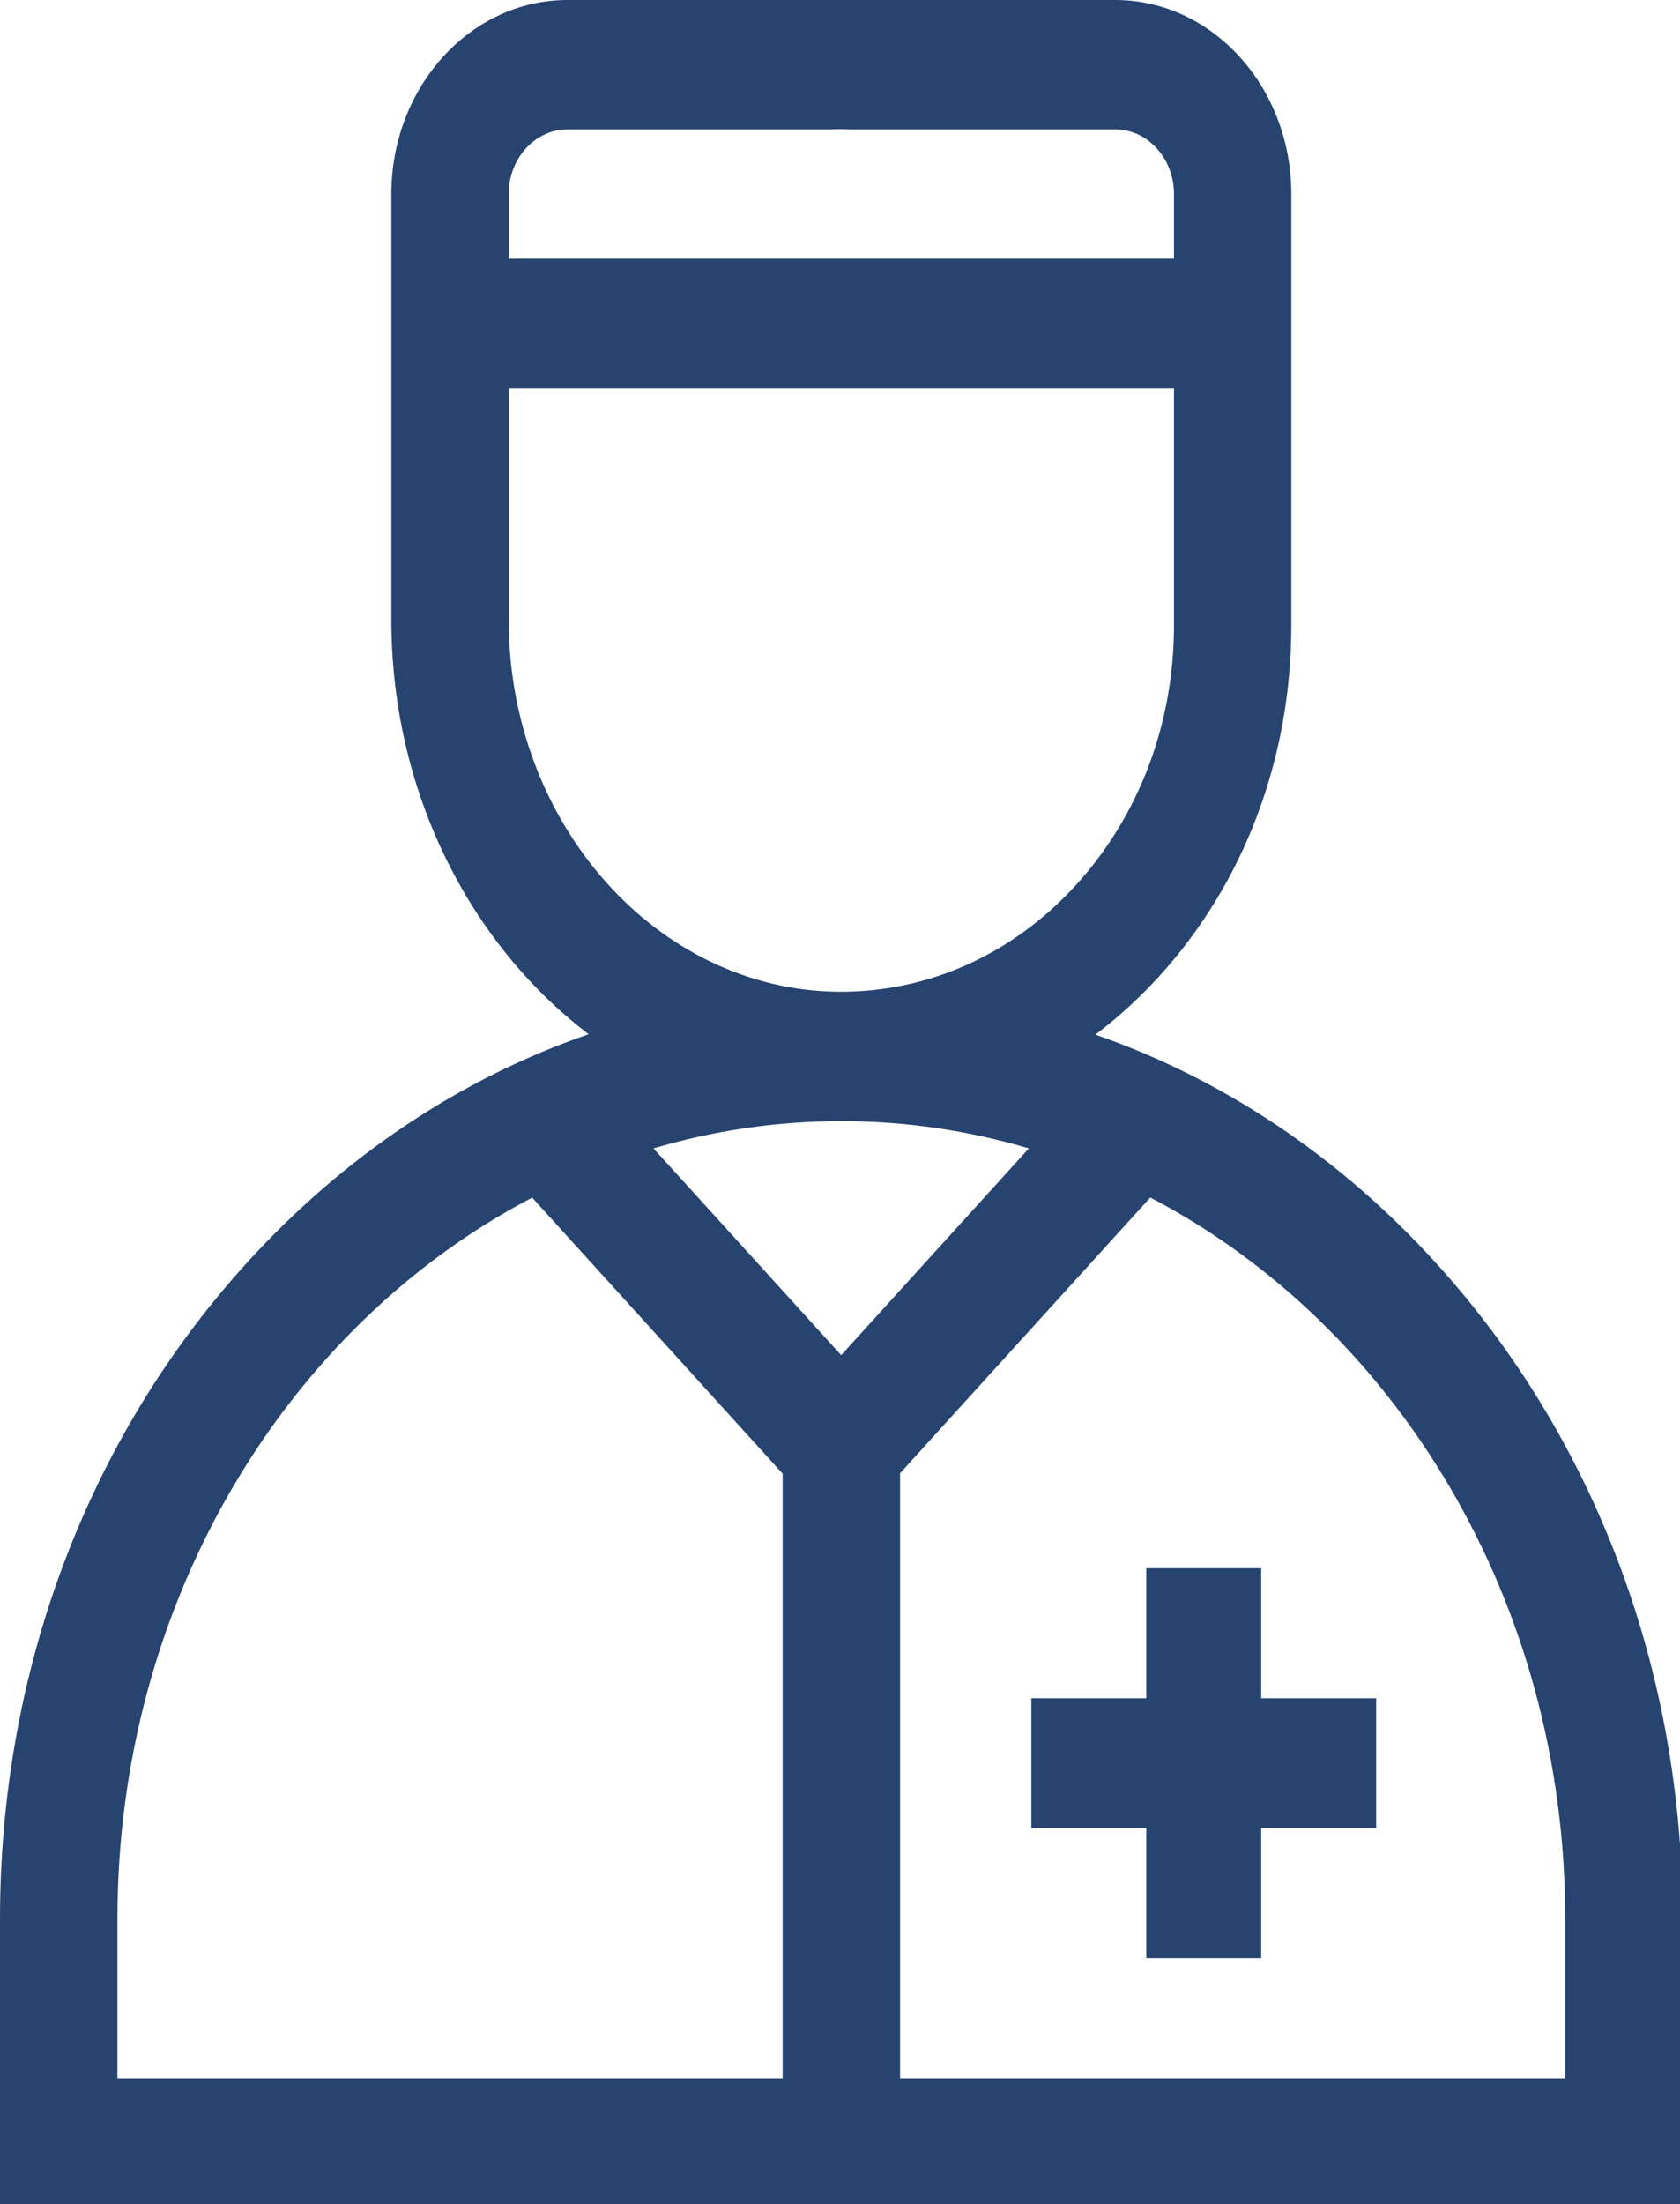 <?xml version="1.0" encoding="UTF-8" standalone="no"?>
<!-- Created with Inkscape (http://www.inkscape.org/) -->

<svg
   width="10.085mm"
   height="13.229mm"
   viewBox="0 0 10.085 13.229"
   version="1.1"
   id="svg18711"
   inkscape:version="1.1.1 (3bf5ae0d25, 2021-09-20)"
   sodipodi:docname="Иконка_Врач.svg"
   xmlns:inkscape="http://www.inkscape.org/namespaces/inkscape"
   xmlns:sodipodi="http://sodipodi.sourceforge.net/DTD/sodipodi-0.dtd"
   xmlns="http://www.w3.org/2000/svg"
   xmlns:svg="http://www.w3.org/2000/svg">
  <sodipodi:namedview
     id="namedview18713"
     pagecolor="#ffffff"
     bordercolor="#666666"
     borderopacity="1.0"
     inkscape:pageshadow="2"
     inkscape:pageopacity="0.0"
     inkscape:pagecheckerboard="0"
     inkscape:document-units="mm"
     showgrid="false"
     inkscape:zoom="12.443434"
     inkscape:cx="39.699651"
     inkscape:cy="22.783099"
     inkscape:window-width="1920"
     inkscape:window-height="1017"
     inkscape:window-x="-8"
     inkscape:window-y="-8"
     inkscape:window-maximized="1"
     inkscape:current-layer="layer1" />
  <defs
     id="defs18708">
    <inkscape:path-effect
       effect="bspline"
       id="path-effect1517"
       is_visible="true"
       lpeversion="1"
       weight="33.333"
       steps="2"
       helper_size="0"
       apply_no_weight="true"
       apply_with_weight="true"
       only_selected="false" />
    <inkscape:path-effect
       effect="bspline"
       id="path-effect1320"
       is_visible="true"
       lpeversion="1"
       weight="33.333"
       steps="2"
       helper_size="0"
       apply_no_weight="true"
       apply_with_weight="true"
       only_selected="false" />
  </defs>
  <g
     inkscape:label="Слой 1"
     inkscape:groupmode="layer"
     id="layer1"
     transform="translate(67.64,-43.056)">
    <path
       id="path4485-1"
       style="fill:#274470;fill-opacity:1;stroke-width:1"
       d="M 12.854 0 C 10.654 0 8.865 1.971 8.865 4.395 L 8.865 14.037 C 8.865 17.924 10.639 21.373 13.334 23.422 C 10.44 24.421 7.788 26.181 5.582 28.611 C 1.982 32.577 -1.1842379e-15 37.849 0 43.457 L 0 50 L 38.117 50 L 38.117 43.457 C 38.117 37.849 36.135 32.577 32.535 28.611 C 30.337 26.19 27.696 24.433 24.814 23.432 C 25.319 23.05 25.796 22.616 26.24 22.131 C 28.183 20.006 29.252 17.176 29.252 14.16 L 29.252 4.395 C 29.252 1.971 27.463 5.9211895e-16 25.264 0 L 12.854 0 z M 19.037 2.924 C 19.115 2.924 19.191 2.927 19.268 2.93 L 25.264 2.93 C 25.997 2.93 26.594 3.587 26.594 4.395 L 26.594 5.859 L 26.592 5.859 L 26.592 5.857 L 11.525 5.857 L 11.525 5.859 L 11.523 5.859 L 11.523 4.395 C 11.523 3.587 12.12 2.93 12.854 2.93 L 18.807 2.93 C 18.883 2.927 18.96 2.924 19.037 2.924 z M 11.523 8.789 L 11.525 8.789 L 11.525 8.791 L 26.592 8.791 L 26.592 8.789 L 26.594 8.789 L 26.594 14.16 C 26.594 16.389 25.803 18.48 24.367 20.051 C 22.931 21.621 21.024 22.473 19.002 22.461 C 14.879 22.427 11.523 18.648 11.523 14.037 L 11.523 8.789 z M 19.059 25.391 C 20.528 25.391 21.951 25.607 23.307 26.008 L 19.055 30.691 L 14.803 26.008 C 16.16 25.606 17.587 25.391 19.059 25.391 z M 26.057 27.121 C 31.608 30.019 35.457 36.252 35.457 43.457 L 35.457 47.07 L 20.389 47.07 L 20.389 33.365 L 26.057 27.121 z M 12.055 27.123 L 17.729 33.375 L 17.729 47.07 L 2.66 47.07 L 2.66 43.457 C 2.66 36.254 6.506 30.022 12.055 27.123 z "
       transform="matrix(0.265,0,0,0.265,-67.64,43.056)" />
    <g
       style="fill:#274470;fill-opacity:1;stroke-width:10.748"
       id="g4493-6"
       transform="matrix(0.023,0,0,0.026,-68.602,43.056)">
      <polygon
         style="fill:#274470;fill-opacity:1;stroke-width:10.748"
         points="341,362 341,392 311,392 311,422 341,422 341,452 371,452 371,422 401,422 401,392 371,392 371,362 "
         id="polygon4491-6" />
    </g>
  </g>
</svg>
